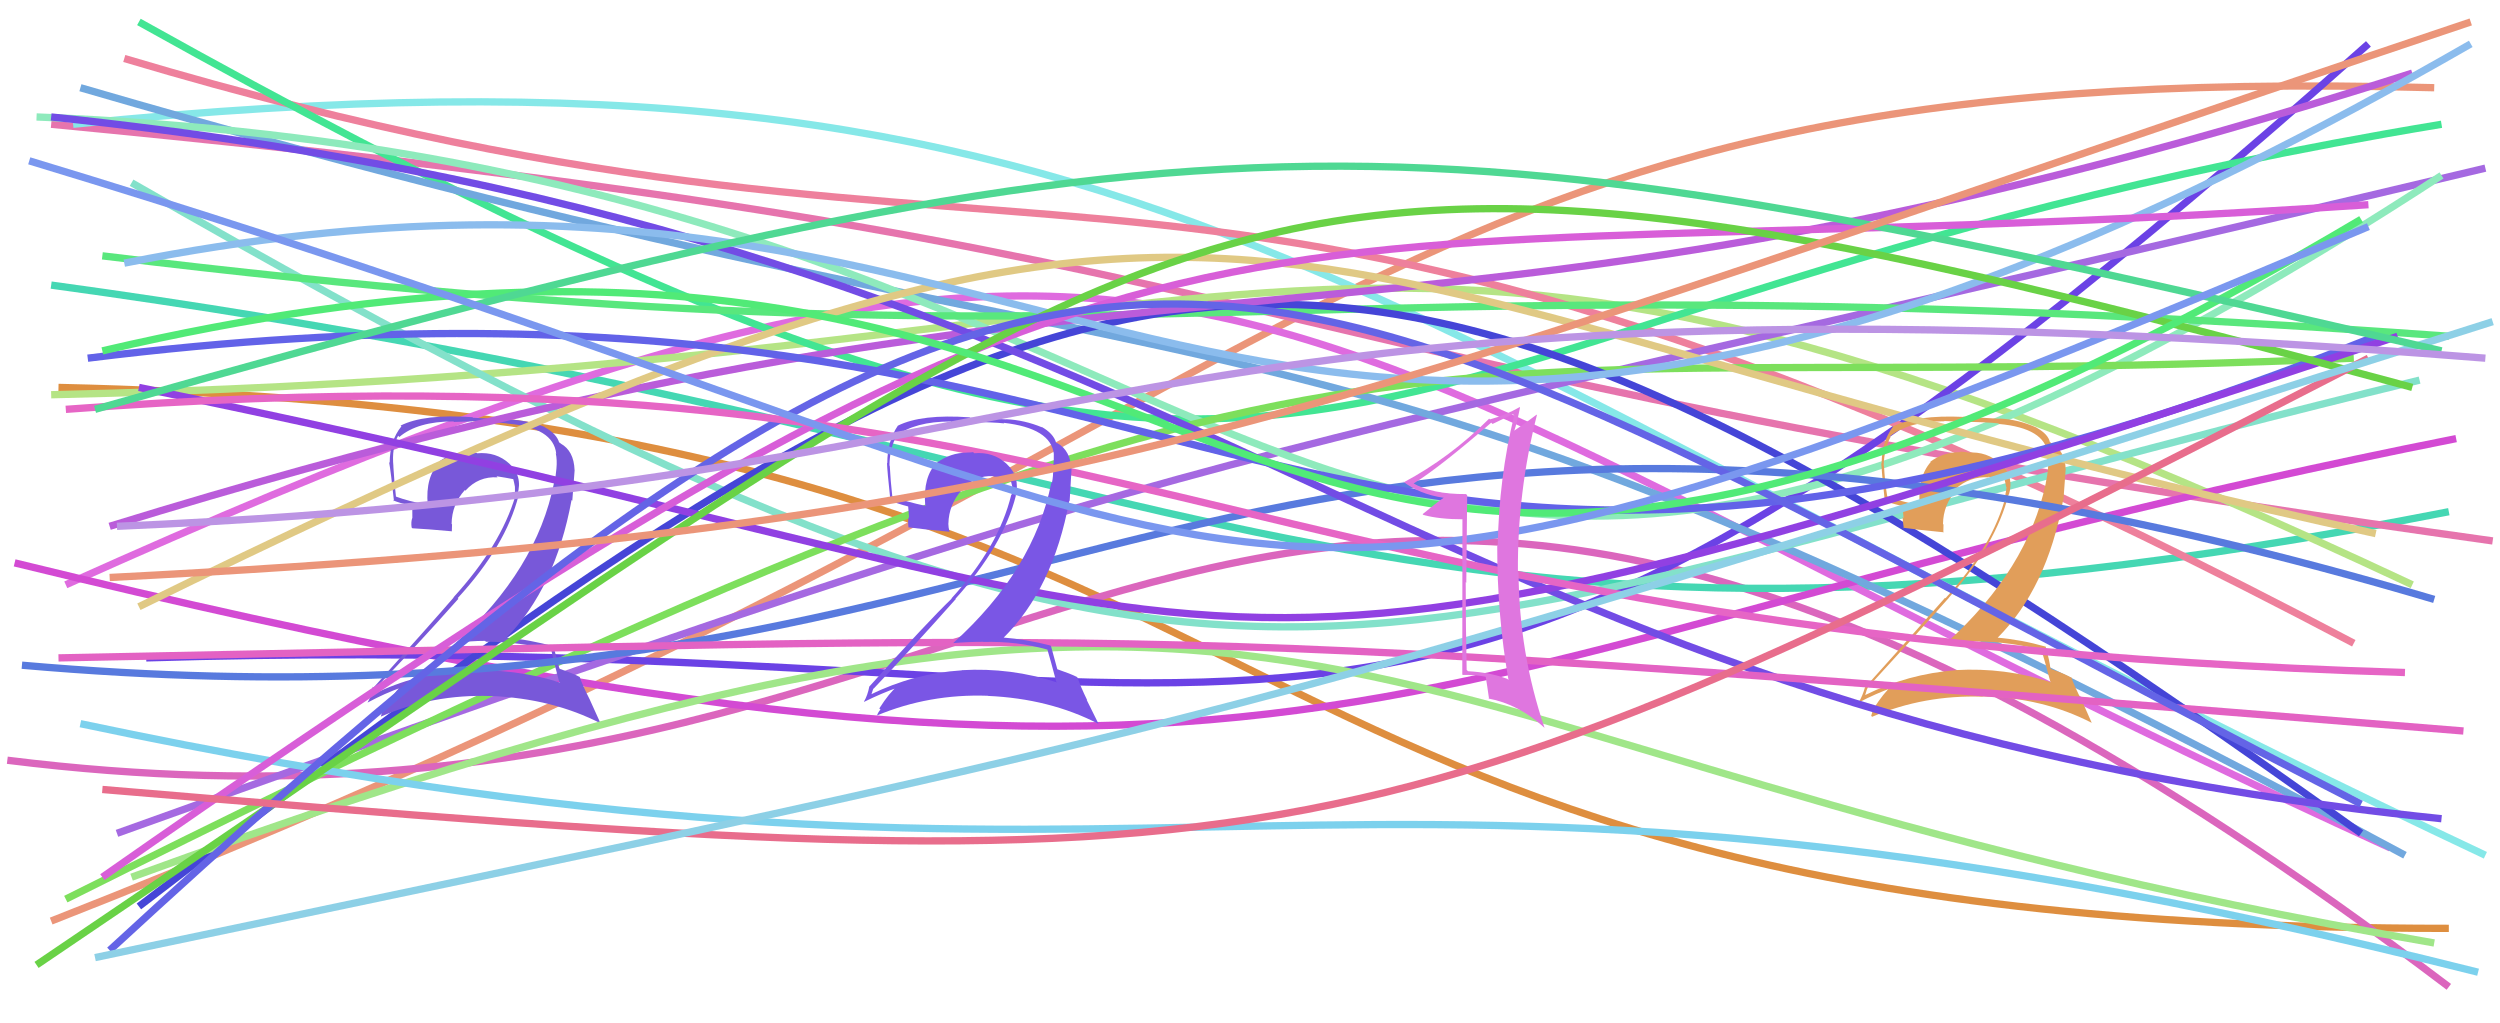 <svg xmlns="http://www.w3.org/2000/svg" width="342" height="140" viewBox="0,0,342,140"><path d="M7 126 C188 55,185 8,333 12" stroke="#eb9579" fill="none"/><path d="M8 53 C188 57,153 127,335 127" stroke="#de8e3f" fill="none"/><path d="M1 104 C153 123,166 7,335 135" stroke="#db66bd" fill="none"/><path d="M7 39 C168 61,187 99,335 70" stroke="#45d7b3" fill="none"/><path d="M9 80 C169 8,167 43,327 116" stroke="#df6bdf" fill="none"/><path d="M7 17 C185 34,155 48,341 74" stroke="#e674ad" fill="none"/><path d="M10 17 C158 2,183 43,340 117" stroke="#86e8e8" fill="none"/><path d="M7 54 C187 50,183 11,330 80" stroke="#b5e485" fill="none"/><path d="M2 77 C186 122,185 90,336 60" stroke="#d34ad3" fill="none"/><path d="M20 90 C186 85,187 128,324 6" stroke="#6b42e5" fill="none"/><path d="M17 8 C151 48,159 2,322 88" stroke="#ee809c" fill="none"/><path d="M19 3 C191 99,171 44,334 17" stroke="#42e593" fill="none"/><path d="M16 114 C175 57,155 67,340 23" stroke="#a569e1" fill="none"/><path d="M11 12 C179 61,169 31,329 117" stroke="#71a8de" fill="none"/><path d="M5 16 C186 23,171 130,334 24" stroke="#8eeabc" fill="none"/><path d="M18 25 C173 114,178 89,331 52" stroke="#83e1ca" fill="none"/><path d="M14 35 C162 53,168 34,335 46" stroke="#59e77d" fill="none"/><path d="M9 123 C191 32,184 55,322 49" stroke="#7ddf5c" fill="none"/><path d="M19 124 C156 19,182 13,323 114" stroke="#4545d7" fill="none"/><path fill="#7858d9" d="M75.39 88.95L75.36 88.92L75.43 89.00Q75.70 90.27 76.48 93.22L76.56 93.30L76.64 93.38Q70.40 91.38 63.65 91.77L63.64 91.75L63.62 91.74Q56.90 92.09 51.04 94.99L51.03 94.97L51.11 95.05Q51.34 93.95 51.40 94.06L51.53 94.20L51.43 94.09Q56.97 88.38 62.71 81.91L62.61 81.81L62.62 81.82Q69.21 74.64 70.94 67.78L70.83 67.67L70.79 67.63Q71.53 65.14 69.66 63.41L69.71 63.46L69.68 63.43Q67.89 61.78 65.27 62.01L65.19 61.92L65.23 61.96Q64.77 61.94 64.26 61.94L64.12 61.80L64.14 61.82Q61.90 61.81 60.06 63.15L60.09 63.18L60.16 63.24Q58.17 65.16 58.51 69.06L58.61 69.17L58.49 69.05Q55.91 68.59 54.13 67.92L54.11 67.90L54.17 67.96Q53.93 65.93 53.81 63.81L53.66 63.66L53.82 63.82Q53.57 61.28 54.46 59.61L54.57 59.72L54.63 59.78Q57.12 57.65 62.03 57.65L62.10 57.72L64.60 57.65L64.54 57.60Q68.00 57.76 69.39 57.93L69.39 57.93L69.42 57.95Q75.70 58.49 76.09 62.06L76.16 62.14L76.03 62.00Q76.23 62.93 76.12 64.10L76.19 64.17L76.12 64.10Q76.05 65.04 75.83 66.04L75.79 66.00L75.80 66.01Q73.45 77.93 62.35 87.96L62.33 87.93L62.36 87.97Q64.35 87.67 66.36 87.67L66.44 87.75L66.47 87.79Q71.21 87.79 75.39 88.96ZM74.55 58.46L74.42 58.33L74.48 58.39Q72.20 57.51 69.69 57.39L69.70 57.40L64.71 57.15L64.63 57.07Q58.03 56.60 54.80 58.22L54.91 58.33L54.91 58.33Q53.31 60.30 53.31 63.31L53.36 63.36L53.23 63.23Q53.46 64.46 53.90 68.59L53.84 68.52L53.76 68.44Q54.53 68.77 56.26 69.21L56.40 69.35L56.41 70.87L56.40 70.86Q56.20 71.38 56.31 72.16L56.30 72.15L56.42 72.27Q58.17 72.35 61.79 72.68L61.77 72.67L61.81 72.71Q61.84 72.23 61.84 71.73L61.79 71.68L61.78 71.67Q61.81 69.02 63.59 67.04L63.56 67.01L63.67 67.12Q65.45 65.14 68.07 65.30L67.92 65.15L67.92 65.15Q69.17 65.34 70.28 65.56L70.12 65.40L70.20 65.48Q70.34 66.02 70.45 66.63L70.54 66.71L70.44 66.61Q70.49 67.22 70.38 67.72L70.36 67.71L70.50 67.85Q68.49 74.64 62.03 81.72L62.16 81.86L62.05 81.75Q59.08 85.19 51.11 94.05L51.05 94.00L51.00 93.94Q50.80 95.25 50.30 96.08L50.19 95.98L50.31 96.10Q52.67 94.83 54.90 94.05L54.75 93.91L54.78 93.94Q53.83 94.88 52.43 97.05L52.30 96.91L52.29 96.91Q52.26 97.54 52.09 98.04L52.03 97.99L52.09 98.04Q59.13 94.94 67.16 95.22L67.20 95.26L67.15 95.21Q75.57 95.55 82.26 99.00L82.11 98.86L80.72 95.79L80.73 95.80Q79.69 93.76 79.30 92.59L79.32 92.61L79.33 92.62Q78.39 92.12 76.60 91.51L76.54 91.44L76.52 91.42Q76.24 90.31 75.68 88.30L75.68 88.30L75.83 88.45Q72.49 87.50 69.14 87.22L69.28 87.36L69.22 87.30Q75.96 80.50 78.19 68.40L78.29 68.50L78.61 64.31L78.60 64.29Q78.50 61.68 76.71 60.68L76.63 60.60L76.54 60.56L76.55 60.57Q76.48 60.45 76.37 60.45L76.41 60.49L76.51 60.59Q76.17 59.35 74.55 58.46Z"/><path fill="#e19e5a" d="M279.42 88.99L279.41 88.97L279.24 88.81Q279.69 90.26 280.47 93.21L280.47 93.21L280.60 93.34Q274.30 91.28 267.55 91.67L267.57 91.68L267.57 91.68Q260.99 92.19 255.14 95.09L255.09 95.03L255.15 95.10Q255.44 94.05 255.50 94.17L255.43 94.09L255.45 94.12Q260.85 88.26 266.60 81.79L266.77 81.97L266.59 81.78Q273.05 74.48 274.78 67.62L274.77 67.62L274.82 67.67Q275.57 65.18 273.70 63.45L273.76 63.51L273.76 63.51Q271.81 61.70 269.19 61.92L269.16 61.89L269.15 61.88Q268.61 61.79 268.11 61.79L268.14 61.82L268.18 61.86Q265.91 61.82 264.07 63.16L264.07 63.16L264.12 63.21Q262.29 65.28 262.62 69.18L262.54 69.10L262.57 69.12Q259.89 68.56 258.10 67.89L258.16 67.95L258.18 67.96Q257.84 65.84 257.73 63.72L257.74 63.74L257.69 63.68Q257.74 61.46 258.63 59.78L258.58 59.73L258.54 59.69Q261.11 57.63 266.02 57.63L265.97 57.59L268.68 57.73L268.64 57.70Q271.99 57.75 273.38 57.92L273.46 58.00L273.46 58.00Q279.77 58.57 280.16 62.13L280.09 62.06L280.21 62.18Q280.27 62.97 280.16 64.14L280.12 64.10L280.17 64.15Q280.08 65.07 279.86 66.07L279.89 66.10L279.87 66.08Q277.40 77.88 266.31 87.92L266.35 87.95L266.31 87.92Q268.41 87.73 270.42 87.73L270.45 87.77L270.44 87.75Q275.24 87.81 279.42 88.98ZM278.53 58.44L278.52 58.44L278.57 58.48Q276.07 57.37 273.56 57.26L273.59 57.29L268.55 56.99L268.59 57.03Q262.16 56.74 258.93 58.35L258.93 58.35L258.96 58.38Q257.41 60.40 257.41 63.41L257.26 63.26L257.35 63.35Q257.40 64.40 257.84 68.53L257.78 68.46L257.86 68.54Q258.58 68.82 260.31 69.26L260.26 69.21L260.41 70.87L260.27 70.73Q260.33 71.51 260.44 72.29L260.31 72.16L260.33 72.19Q262.30 72.48 265.93 72.82L265.86 72.75L265.85 72.74Q265.87 72.26 265.87 71.76L265.85 71.74L265.80 71.68Q265.84 69.05 267.62 67.07L267.59 67.04L267.48 66.93Q269.44 65.13 272.06 65.30L271.89 65.12L272.00 65.23Q273.15 65.33 274.27 65.55L274.11 65.39L274.19 65.48Q274.34 66.01 274.45 66.62L274.55 66.73L274.49 66.67Q274.44 67.17 274.33 67.68L274.33 67.67L274.42 67.76Q272.61 74.76 266.14 81.84L266.09 81.79L266.08 81.78Q263.09 85.20 255.12 94.06L255.12 94.06L255.12 94.06Q254.78 95.23 254.28 96.07L254.24 96.03L254.30 96.09Q256.68 94.84 258.91 94.06L258.87 94.02L258.74 93.89Q257.71 94.76 256.31 96.93L256.44 97.06L256.28 96.89Q256.14 97.43 255.98 97.93L256.01 97.96L256.10 98.06Q263.22 95.03 271.25 95.31L271.12 95.18L271.21 95.27Q279.45 95.43 286.14 98.88L286.16 98.91L284.83 95.90L284.81 95.89Q283.74 93.80 283.35 92.63L283.37 92.66L283.47 92.76Q282.42 92.16 280.64 91.54L280.54 91.45L280.49 91.40Q280.40 90.47 279.85 88.47L279.69 88.31L279.85 88.46Q276.48 87.50 273.14 87.22L273.29 87.37L273.22 87.30Q280.00 80.54 282.23 68.44L282.27 68.48L282.58 64.28L282.59 64.28Q282.53 61.71 280.74 60.71L280.70 60.67L280.71 60.73L280.53 60.55Q280.48 60.45 280.37 60.45L280.35 60.43L280.43 60.51Q280.21 59.40 278.59 58.50Z"/><path d="M3 91 C151 104,164 32,333 82" stroke="#587ade" fill="none"/><path d="M15 72 C164 26,186 56,330 10" stroke="#ba5cda" fill="none"/><path d="M7 16 C169 33,188 97,334 112" stroke="#724ce5" fill="none"/><path d="M19 83 C178 5,164 38,325 73" stroke="#e0c984" fill="none"/><path d="M18 120 C188 58,176 102,333 129" stroke="#a0e689" fill="none"/><path d="M8 90 C165 87,152 85,337 100" stroke="#e362c3" fill="none"/><path d="M11 99 C167 132,176 92,339 133" stroke="#7cd1ed" fill="none"/><path d="M12 49 C173 29,172 107,325 46" stroke="#6262e8" fill="none"/><path d="M19 53 C185 87,151 105,328 46" stroke="#9140e2" fill="none"/><path d="M17 36 C158 8,164 106,338 6" stroke="#8bbced" fill="none"/><path d="M14 120 C167 13,160 39,324 28" stroke="#d85ed8" fill="none"/><path d="M5 132 C171 20,164 8,330 53" stroke="#69d246" fill="none"/><path d="M15 130 C155 1,167 30,323 110" stroke="#6464e6" fill="none"/><path d="M9 56 C155 45,163 87,329 92" stroke="#e665c5" fill="none"/><path d="M14 108 C180 122,184 121,324 49" stroke="#e86d8c" fill="none"/><path fill="#7a56e5" d="M143.30 88.87L143.28 88.85L143.28 88.85Q143.71 90.28 144.49 93.24L144.49 93.24L144.62 93.36Q138.31 91.29 131.56 91.68L131.69 91.80L131.58 91.70Q124.94 92.13 119.08 95.03L118.99 94.94L119.17 95.12Q119.47 94.08 119.53 94.19L119.45 94.11L119.53 94.19Q125.01 88.42 130.75 81.95L130.64 81.83L130.71 81.91Q137.24 74.67 138.97 67.81L138.85 67.70L138.95 67.79Q139.58 65.19 137.72 63.47L137.61 63.36L137.67 63.42Q135.89 61.78 133.27 62.00L133.25 61.98L133.12 61.85Q132.73 61.91 132.23 61.91L132.26 61.94L132.24 61.92Q130.03 61.94 128.19 63.28L128.11 63.19L128.17 63.26Q126.24 65.22 126.57 69.13L126.55 69.11L126.65 69.21Q123.97 68.64 122.18 67.97L122.19 67.98L122.06 67.85Q121.83 65.83 121.72 63.72L121.76 63.76L121.68 63.68Q121.70 61.41 122.59 59.74L122.60 59.75L122.53 59.68Q125.14 57.66 130.05 57.66L130.13 57.75L132.65 57.70L132.67 57.72Q135.99 57.76 137.39 57.92L137.27 57.81L137.30 57.84Q143.78 58.58 144.17 62.14L144.08 62.06L144.16 62.13Q144.19 62.89 144.08 64.06L144.10 64.09L144.05 64.03Q144.12 65.10 143.89 66.10L143.79 66.00L143.82 66.03Q141.47 77.96 130.38 87.99L130.32 87.92L130.38 87.98Q132.48 87.80 134.48 87.80L134.45 87.76L134.50 87.82Q139.12 87.69 143.30 88.87ZM142.48 58.39L142.40 58.31L142.55 58.46Q140.15 57.46 137.65 57.35L137.67 57.37L132.71 57.15L132.65 57.09Q126.05 56.62 122.81 58.24L122.83 58.25L122.82 58.24Q121.38 60.37 121.38 63.38L121.35 63.35L121.34 63.34Q121.37 64.37 121.81 68.49L121.84 68.53L121.75 68.44Q122.64 68.88 124.37 69.32L124.23 69.18L124.36 70.82L124.30 70.76Q124.17 71.35 124.28 72.13L124.35 72.20L124.28 72.14Q126.22 72.40 129.84 72.74L129.85 72.74L129.90 72.79Q129.73 72.12 129.73 71.62L129.83 71.72L129.74 71.63Q129.80 69.01 131.58 67.03L131.62 67.07L131.64 67.09Q133.29 64.97 135.91 65.14L136.02 65.26L135.97 65.20Q137.06 65.24 138.18 65.46L138.11 65.39L138.15 65.43Q138.39 66.06 138.50 66.67L138.45 66.62L138.40 66.58Q138.49 67.22 138.38 67.72L138.48 67.83L138.34 67.68Q136.63 74.78 130.16 81.86L130.05 81.75L130.19 81.89Q126.92 85.03 118.95 93.89L118.99 93.94L118.93 93.88Q118.69 95.14 118.19 95.98L118.34 96.13L118.22 96.01Q120.65 94.81 122.87 94.03L122.75 93.90L122.74 93.90Q121.68 94.73 120.29 96.91L120.46 97.08L120.45 97.07Q120.13 97.41 119.96 97.91L120.13 98.08L119.94 97.89Q127.09 94.90 135.12 95.18L135.21 95.28L135.14 95.20Q143.59 95.57 150.28 99.03L150.28 99.02L148.64 95.71L148.74 95.81Q147.79 93.86 147.40 92.69L147.31 92.60L147.31 92.60Q146.43 92.16 144.64 91.55L144.59 91.49L144.64 91.55Q144.34 90.41 143.78 88.40L143.87 88.49L143.68 88.30Q140.46 87.47 137.11 87.20L137.28 87.36L137.22 87.31Q144.05 80.58 146.28 68.49L146.33 68.54L146.58 64.27L146.58 64.27Q146.45 61.63 144.66 60.63L144.69 60.66L144.51 60.54L144.71 60.73Q144.64 60.61 144.53 60.61L144.36 60.44L144.47 60.54Q144.09 59.28 142.47 58.38Z"/><path d="M13 131 C170 98,165 100,341 44" stroke="#8dd0e6" fill="none"/><path d="M14 48 C181 9,156 129,323 30" stroke="#51ea77" fill="none"/><path d="M13 56 C171 11,192 15,334 48" stroke="#4fd893" fill="none"/><path d="M4 22 C189 78,156 102,324 31" stroke="#7a97ef" fill="none"/><path d="M15 79 C152 72,180 56,338 3" stroke="#eb9579" fill="none"/><path d="M16 72 C156 66,151 34,340 49" stroke="#bc94e4" fill="none"/><path fill="#df76df" d="M200.70 67.73L200.59 67.63L200.56 67.59Q195.91 67.62 193.23 66.06L193.32 66.15L193.34 66.17Q196.86 64.01 204.00 57.82L204.01 57.83L204.18 58.00Q205.07 57.55 206.96 56.66L207.00 56.69L207.14 56.83Q205.05 65.39 204.89 74.70L204.95 74.76L204.82 74.64Q204.80 84.10 206.36 93.02L206.33 92.99L206.23 92.89Q203.94 91.99 200.82 91.82L200.70 91.70L200.64 91.64Q200.51 85.60 200.51 79.64L200.48 79.61L200.59 79.72Q200.65 73.76 200.71 67.74ZM200.06 70.94L200.04 92.27L200.10 92.33Q201.86 92.30 203.25 92.58L203.15 92.48L203.24 92.57Q203.43 93.65 203.71 95.66L203.69 95.64L203.62 95.56Q207.77 96.32 211.34 99.61L211.40 99.67L211.29 99.56Q207.80 89.26 207.74 78.34L207.63 78.22L207.65 78.25Q207.57 67.36 210.25 56.77L210.27 56.79L210.21 56.72Q209.43 57.34 207.09 58.96L207.14 59.01L207.13 59.00Q207.50 57.97 207.94 55.74L207.89 55.69L207.89 55.69Q205.95 56.81 203.83 57.37L203.88 57.42L203.72 57.27Q198.33 62.63 192.03 65.98L191.89 65.84L191.89 65.83Q194.11 67.60 197.56 68.11L197.42 67.96L197.53 68.07Q196.50 68.77 194.61 70.34L194.57 70.29L194.73 70.45Q196.93 71.04 200.16 71.04L200.02 70.90Z"/></svg>
